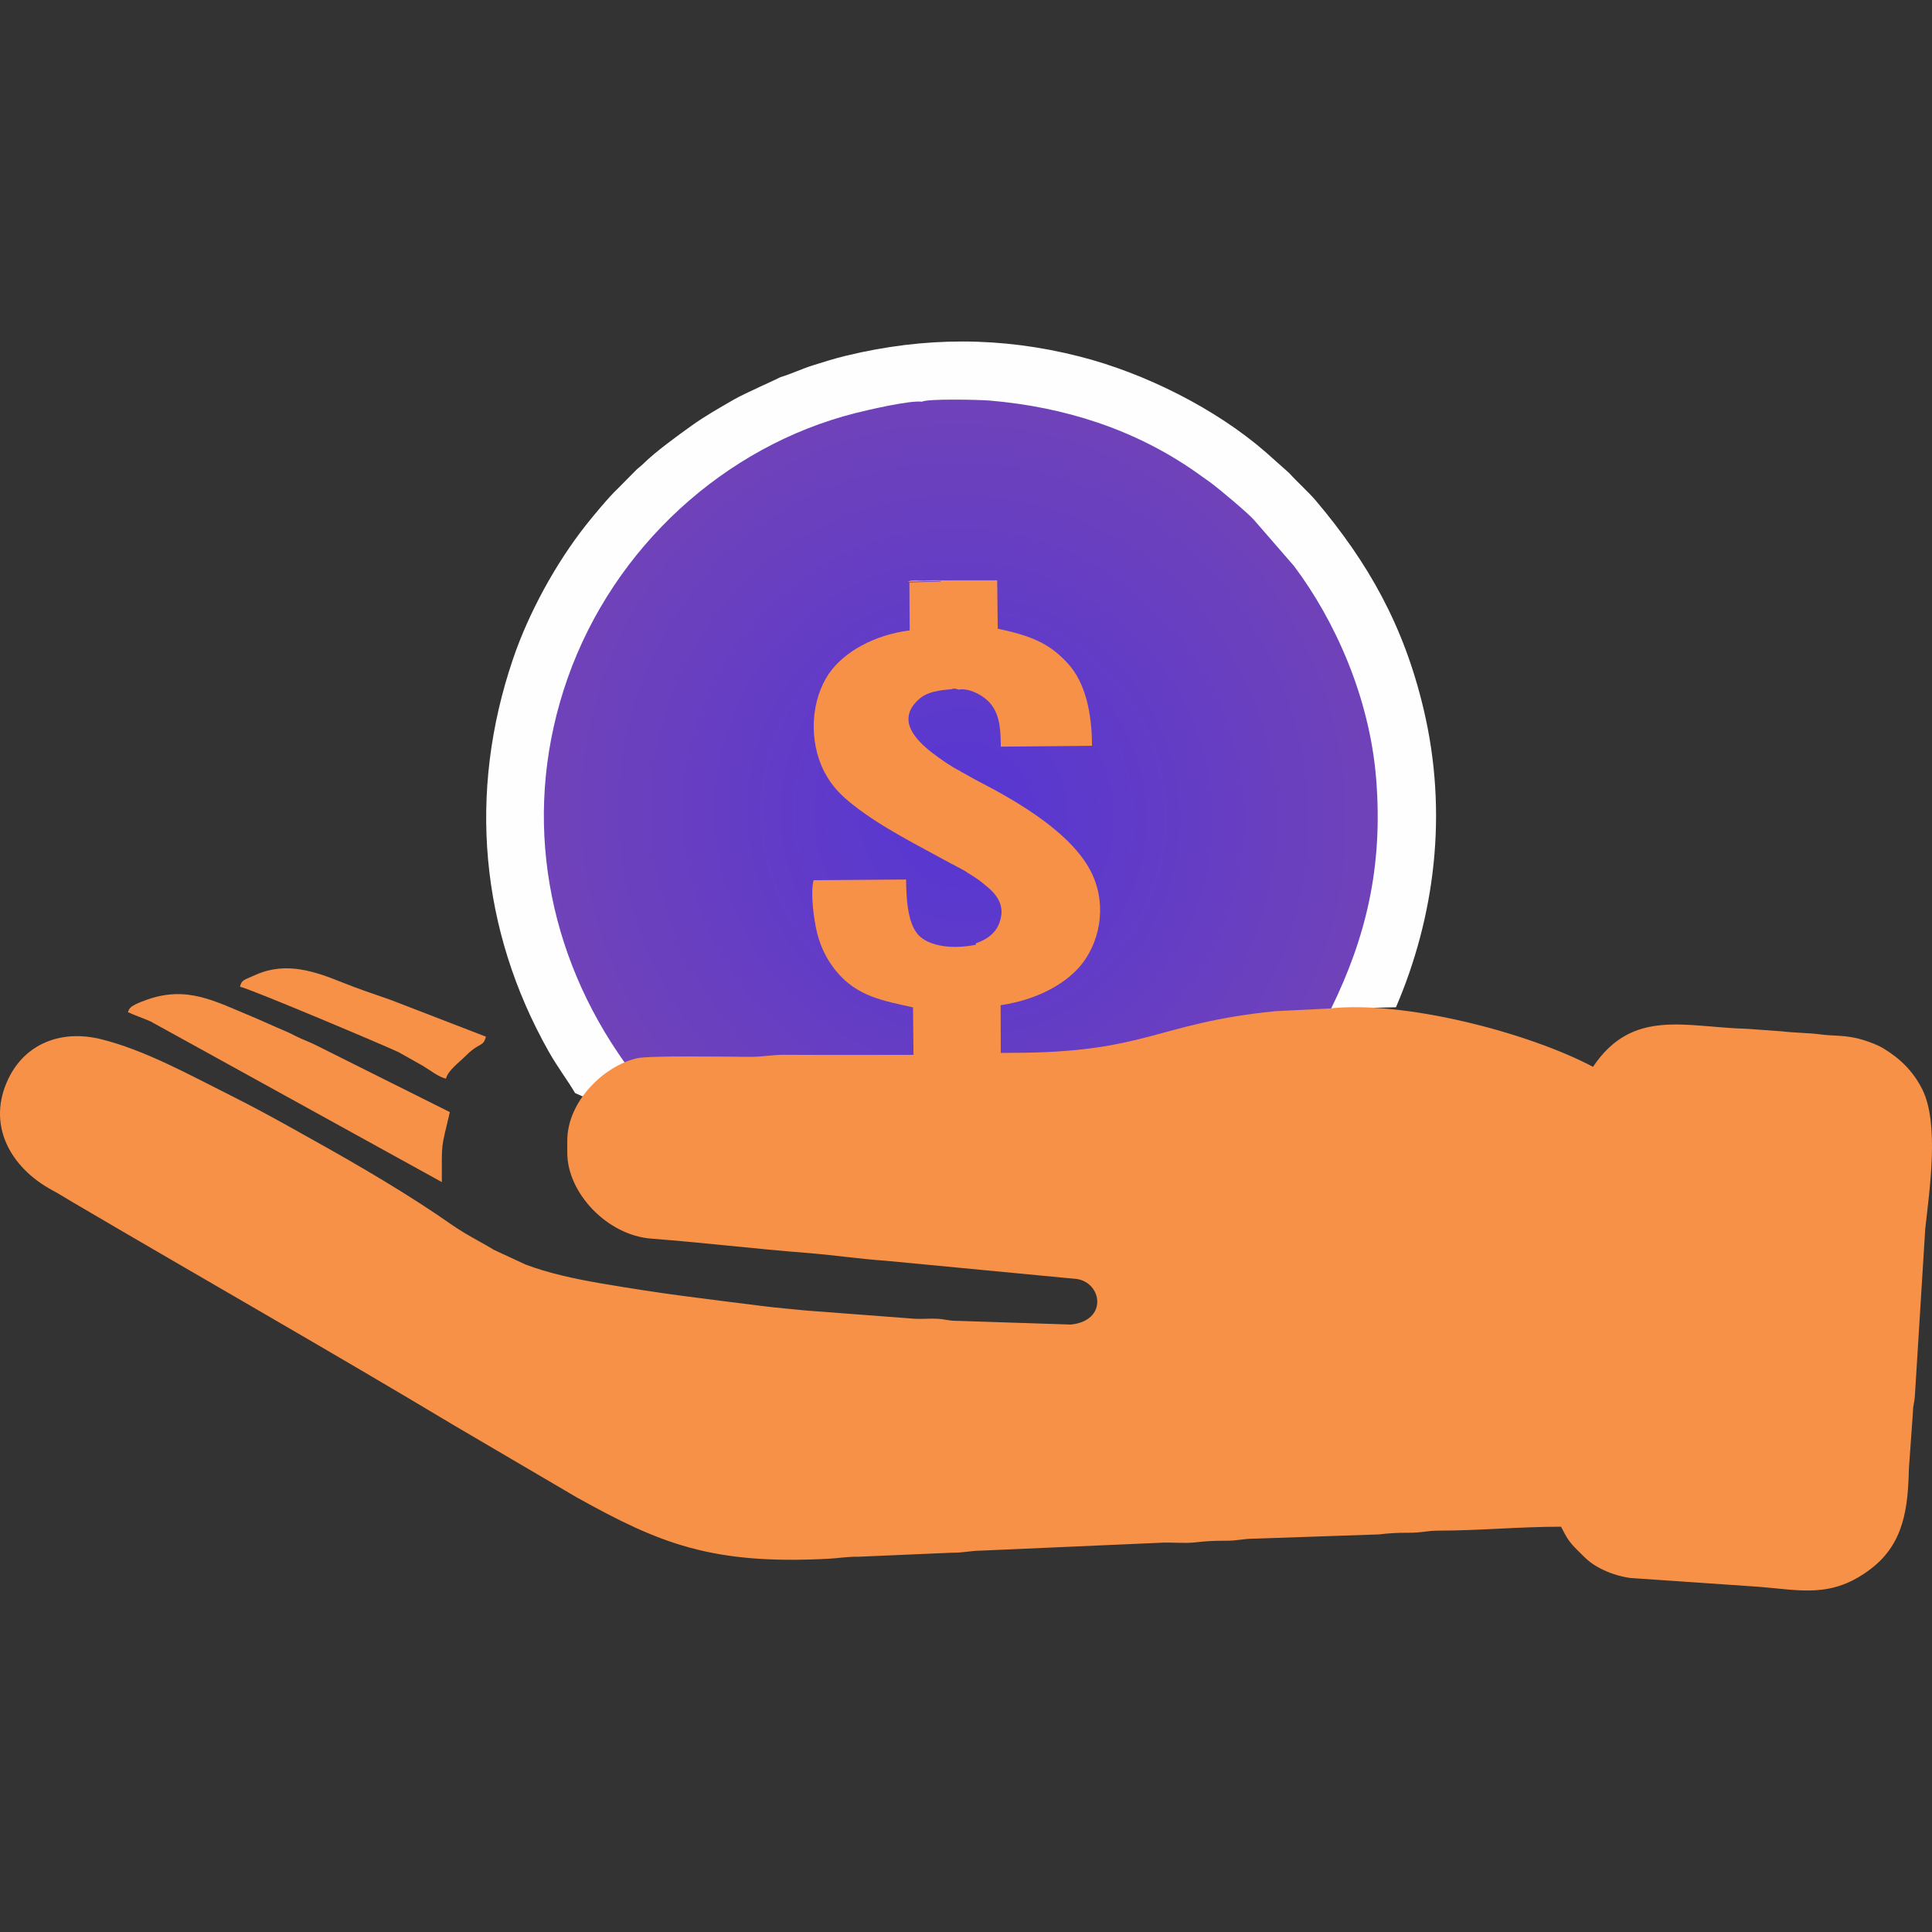 <?xml version="1.0" encoding="UTF-8"?>
<!DOCTYPE svg PUBLIC "-//W3C//DTD SVG 1.1//EN" "http://www.w3.org/Graphics/SVG/1.1/DTD/svg11.dtd">
<!-- Creator: CorelDRAW 2020 (64 Bit) -->
<svg xmlns="http://www.w3.org/2000/svg" xml:space="preserve" width="43.349mm" height="43.349mm" version="1.1" style="shape-rendering:geometricPrecision; text-rendering:geometricPrecision; image-rendering:optimizeQuality; fill-rule:evenodd; clip-rule:evenodd"
viewBox="0 0 4334.92 4334.92"
 xmlns:xlink="http://www.w3.org/1999/xlink"
 xmlns:xodm="http://www.corel.com/coreldraw/odm/2003">
 <rect x="0" y="0" width="4334.92" height="4334.92" fill="#333333" stroke="none"/>
 <defs>
  <style type="text/css">
   <![CDATA[
    .fil1 {fill:#FEFEFE}
    .fil2 {fill:#F79148}
    .fil0 {fill:url(#id0)}
   ]]>
  </style>
  <radialGradient id="id0" gradientUnits="userSpaceOnUse" gradientTransform="matrix(2.501 0.123 -0.079 2.553 -3098 -3106)" cx="2160.89" cy="1828.69" r="1938.86" fx="2160.89" fy="1828.69">
   <stop offset="0" style="stop-opacity:1; stop-color:#5636D3"/>
   <stop offset="0.631" style="stop-opacity:1; stop-color:#AB5F7F"/>
   <stop offset="1" style="stop-opacity:1; stop-color:#FF872C"/>
  </radialGradient>
 </defs>
 <g id="Camada_x0020_1">
  <g id="_2118804652064">
   <circle class="fil0" cx="2160.89" cy="1828.69" r="950.42"/>
   <path class="fil1" d="M1751.22 846.21c-4.03,2.73 -81.1,36.75 -103.92,49.92 -34.35,19.83 -65.31,37.3 -95.71,59.09 -32.4,23.21 -80.76,58.24 -107.91,85.09 -6.97,6.89 -13.69,10.98 -20.1,18.14l-38 38.42c-19.21,17.86 -57.11,63.74 -72.02,82.74 -66.33,84.56 -126.93,194.12 -162.76,299.71 -101.2,298.27 -74.08,606.35 80.33,880.02 20.46,36.25 44.63,67.77 59.14,93.14l230.24 102.86c13.8,6.62 18.89,1.18 33,-5.82 -0.33,-1.54 -74.63,-70.79 -88.58,-87.68l-41.1 -48.8c-13.04,-15.8 -25.24,-32.77 -37.27,-50.6 -167.14,-247.61 -214.84,-551.33 -112.99,-840.57 103.92,-295.13 353.3,-521 645.34,-594.89 28.55,-7.23 123.41,-29.34 149.95,-25.66 10.87,-7.18 129.49,-4.46 150.6,-2.67 169.42,14.3 327.04,64.8 464.29,161l34.63 24.67c20.96,16.01 77.6,63.33 94.42,81.26l90.53 104.27c91.12,121.23 169.8,293.84 184.49,478.35 15.73,197.48 -23.4,356.16 -101.24,515.07l40.68 -1.01 104.94 -2.22c86.98,-202.85 117.63,-434.67 61.9,-669.45 -44.35,-186.84 -123.52,-327.39 -241.68,-467.27 -15.91,-18.83 -41.75,-41.93 -60.08,-62.18l-52.59 -46.81c-111.39,-96.92 -270.12,-176.98 -417.96,-214.57 -175.21,-44.55 -346.37,-44.33 -522.93,-1.73 -26.03,6.28 -50.22,13.91 -75.53,21.89 -25,7.89 -48.08,19.09 -72.11,26.29z"/>
   <path class="fil2" d="M2173.75 1959.54c2.89,-2.44 4.47,1.24 2.41,-15.13 -0.59,-4.76 -1.12,-9.13 -1.58,-13.92l-19.33 -199.3 -0.19 -0.72c-19.96,-9.67 -45.2,-27.48 -61.63,-40.01 -39.74,-30.31 -82.7,-75.52 -31.85,-121.3 19.12,-17.22 44.64,-20.35 75.65,-22.94l-23.41 -241.47 -73.34 2.03 0.62 107.63c-81.06,10.35 -148.04,49.09 -180.91,96.67 -40.54,58.67 -46.76,150.77 -10.59,220.68 17.19,33.23 38.7,53.88 64.96,74.54 64.47,50.73 143.66,89.63 214.99,128.98 14.5,8 30.58,15.38 44.2,24.26z"/>
   <path class="fil2" d="M2169.73 1957.39c0.7,0.6 20.3,11.82 34.33,23.24 15.9,12.93 33.65,26.41 40.79,49.29 6.58,21.05 -2.06,45.63 -12,58.23 -10.8,13.7 -24.11,21.23 -43.43,28.65l23.85 247.41 32.23 -0.75 -0.33 -108.04c77.03,-11.31 141.52,-44.53 178.27,-87.56 42.2,-49.41 61.38,-131.47 27.84,-205.04 -41.68,-91.45 -167.84,-164.35 -256.29,-209.98 -15.04,-7.75 -29.18,-16.59 -43.76,-23.8l19.32 199.3c0.46,4.79 1,9.16 1.59,13.91 2.05,16.38 0.47,12.7 -2.41,15.14z"/>
   <path class="fil2" d="M2217.3 2366.36l-23.85 -247.41c-44.84,10.08 -100,8.01 -128.97,-17.31 -30.13,-26.33 -30.85,-93.61 -31.46,-128.24l-207.65 1.67c-7.32,29.58 0.87,88.92 7.77,117.18 8.52,34.89 23.74,62.97 42.23,85.77 47.7,58.84 108.44,67.6 173.2,82.29l1.15 107.4 167.58 -1.35z"/>
   <path class="fil2" d="M2133.87 1544.86c2.33,0.16 6.56,0.18 8.63,0.44 5.51,0.7 -1.64,-0.58 3.57,0.58 4.48,0.98 2.23,0.34 4.39,1.56 22.52,-4.9 58.59,12.66 74.87,35.03 18.8,25.85 19.63,56.87 20.3,92.86l204.5 -2c0,-73.68 -15,-141.48 -53.37,-183.79 -41.02,-45.24 -80.73,-62.49 -158.04,-78.91l-1.31 -108.59 -126.55 0.13c-13.62,-0.74 -25.68,0.41 -39.09,0.58 -8,0.1 -28.46,-2.71 -34.65,2.66l73.34 -2.03 23.41 241.48z"/>
   <g>
    <path class="fil2" d="M3574.33 2393.68c88.73,-132.52 207.88,-88.81 345.49,-85.29l79.48 5.76c22.07,2.99 61.14,3.55 83.22,6.52 30.26,4.05 48.23,1.78 77.66,7.57 21.54,4.25 50.14,14.69 65.66,24.06 37.81,22.83 66.96,51.4 87.36,92.11 38.42,76.7 16.13,225.5 6.52,313.32l-23.07 371.73c-1.02,19.84 -4.08,18.63 -4.59,40.27l-8.98 125.62c-2.1,88.03 -10.89,167.68 -85.04,224.51 -87.85,67.35 -158.48,47.82 -251.59,40.52l-289.67 -19.89c-25.72,-3.98 -48.24,-11.81 -67.6,-22.13 -23.64,-12.6 -31.88,-22.46 -49.67,-40.06 -20.58,-20.39 -23.5,-27.31 -36.97,-52.76 -94.37,0 -181.25,8.71 -273.81,8.82 -28.39,0.03 -37.29,4.9 -67.05,4.74 -28.82,-0.15 -45.71,1.22 -68.05,3.73l-277.65 9.48c-28.39,0.03 -37.29,4.9 -67.04,4.74 -28.83,-0.15 -45.72,1.22 -68.05,3.72 -22.03,2.48 -48.66,-0.16 -71.28,0.51l-408.29 17.92c-26.37,0.32 -36.83,4.93 -67.06,4.72l-206.43 8.92c-29.76,-0.22 -44.06,3.26 -67.27,4.5 -264.41,14.21 -381.39,-34.6 -566.69,-137.71l-271.39 -159.3c-281.42,-168.71 -575.81,-336.19 -860.38,-503.47 -17.07,-10.04 -27.53,-16.98 -45.24,-26.55 -93.29,-50.42 -148.47,-147.05 -97.38,-251.36 37.83,-77.21 117.81,-109.38 207.21,-87.27 98.68,24.4 200.13,80.9 290.93,126.3 48.58,24.3 88.25,45.94 134.65,71.72 110.75,61.5 221.36,123.94 326.25,194.17 23.35,15.63 40.72,28.87 64.6,43.08 22.76,13.54 42.45,23.67 65.59,37.59l70.47 32.71c50.74,19.23 108.39,31.83 168.68,42.19 144.77,24.86 225.17,33.48 365.9,51.32 32.22,4.09 65.21,6.6 93.62,9.57l241.82 18.39c17.19,1.42 36.34,-0.71 53.62,0.21 19.96,1.08 21.52,4.41 44.67,4.69l255.43 8.33c83.14,-8.74 69.93,-93.44 13.43,-102.22l-430.04 -41.03c-55.93,-3.77 -119.5,-13.1 -175.47,-17.45 -118.71,-9.22 -231.22,-23.08 -349.26,-32.07 -99.92,-7.62 -188.76,-103.13 -188.76,-192.59l0 -26.92c0,-88.48 81.59,-167.49 155.85,-185.12 27.46,-6.51 200.95,-3.54 252.47,-3.24 33.45,0.19 47.2,-4.8 80.64,-4.61 113.6,0.65 227.39,0.05 341.02,0.06 59.36,0.01 104.61,-4.49 165.99,-4.49 305.88,0 322.42,-66.19 592.94,-93.48l119.74 -5.88c166.22,-18.86 445.77,52.94 592.86,130.77z"/>
    <path class="fil2" d="M1009.33 2495.3c-20.19,86.66 -17.95,62.98 -17.95,157.02l-653.47 -360.44c-17.54,-7.82 -35.2,-13.37 -50.89,-20.9 3.34,-9.23 6.38,-11.96 17.93,-17.96 5.73,-2.98 17.94,-7.6 25.62,-10.27 90.12,-31.34 151.15,3.66 233.97,37.84 24.9,10.28 47.92,21.46 75.01,32.66 14.95,6.18 22.1,11.19 36.49,17.35 16.76,7.17 24.34,10.13 40.15,18.17l293.14 146.53z"/>
    <path class="fil2" d="M1090.31 2326.05c-6.51,24.4 -13.56,10.92 -46.05,43.68 -13.91,14.02 -38.56,31.38 -43.68,50.54 -16.57,-3.86 -35.71,-19.12 -51.87,-28.88l-54.56 -30.68c-27.16,-13.06 -328.68,-140.53 -355.66,-146.81 4.07,-15.25 6.82,-14.03 35.88,-26.93 68.44,-30.38 134.07,-6.58 193.56,17.32 37.06,14.88 69.19,25.43 108.77,39.28l213.61 82.48z"/>
   </g>
  </g>
 </g>
</svg>
